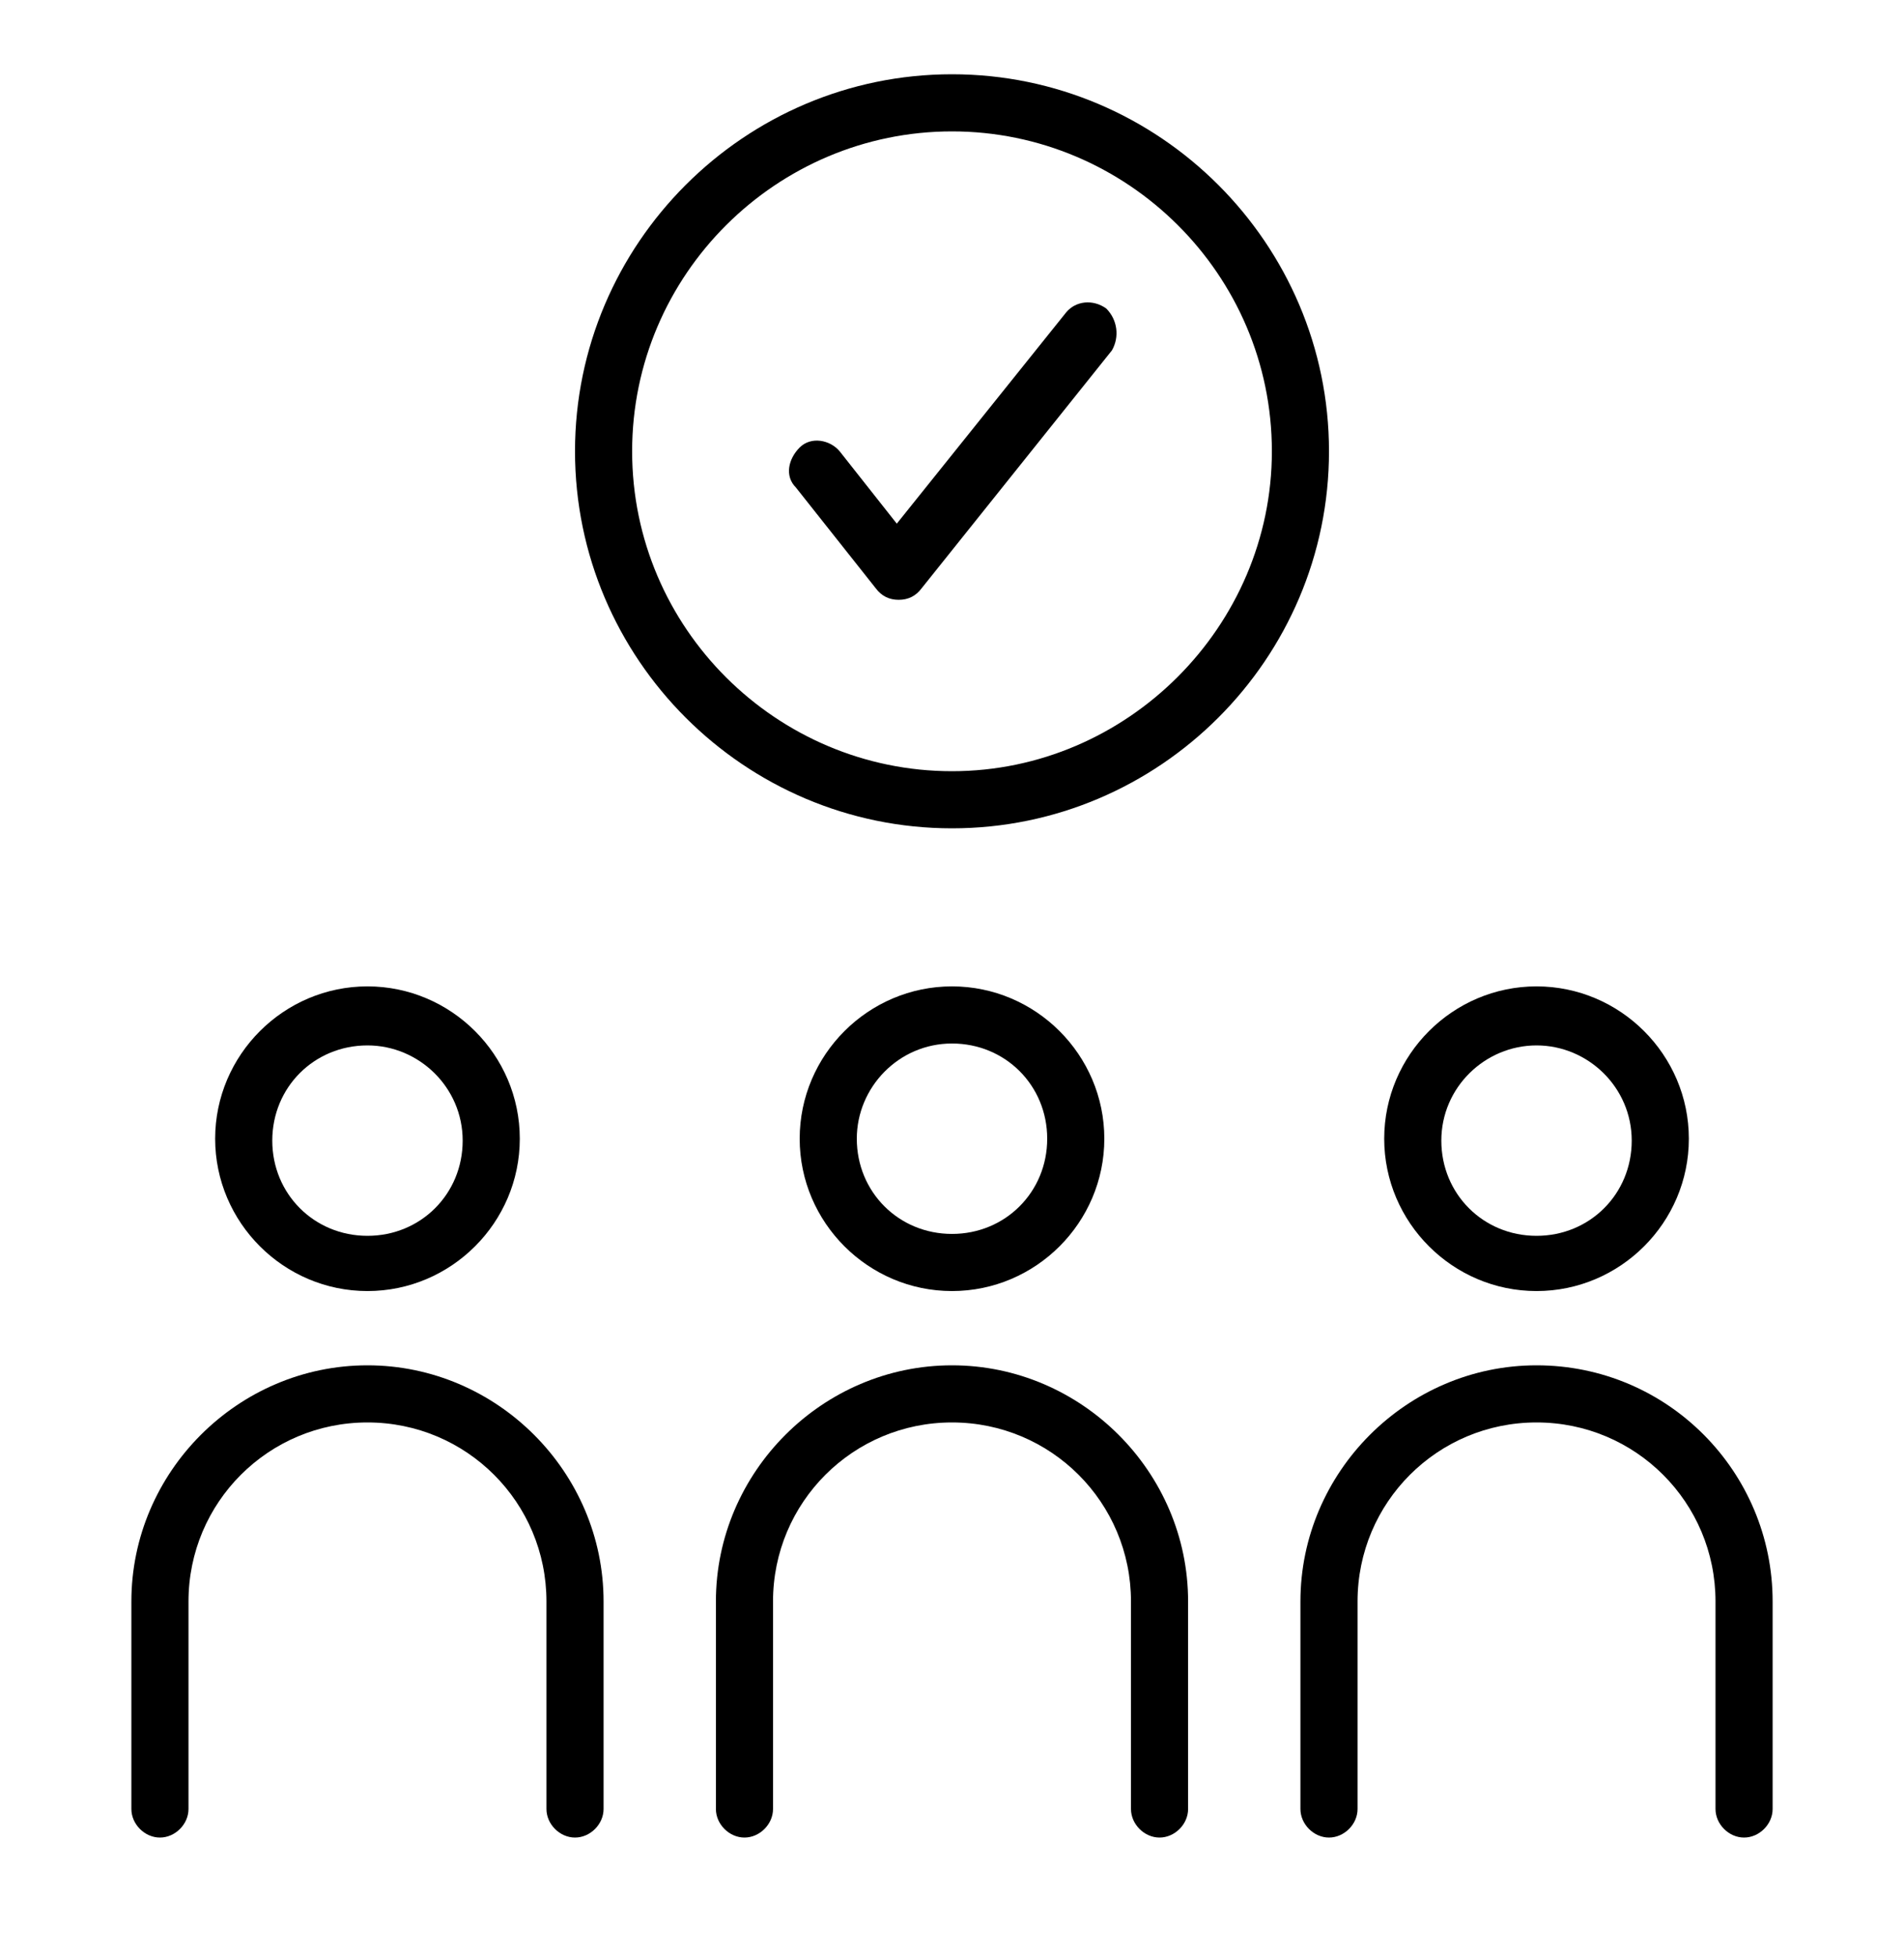 <?xml version="1.0" encoding="utf-8"?>
<!-- Generator: Adobe Illustrator 24.3.0, SVG Export Plug-In . SVG Version: 6.00 Build 0)  -->
<svg version="1.1" id="Layer_1" xmlns="http://www.w3.org/2000/svg" xmlns:xlink="http://www.w3.org/1999/xlink" x="0px" y="0px"
	 viewBox="0 0 100 102.7" style="enable-background:new 0 0 100 102.7;" xml:space="preserve">
<g>
	<path d="M58.1,16.2c-0.7-0.5-1.6-0.4-2.1,0.2l-8.9,11.1l-3-3.8c-0.5-0.6-1.5-0.8-2.1-0.2s-0.8,1.5-0.2,2.1l4.2,5.3
		c0.3,0.4,0.7,0.6,1.2,0.6s0.9-0.2,1.2-0.6l10-12.5C58.8,17.7,58.7,16.8,58.1,16.2z"/>
	<path d="M50,3.9c-10.9,0-19.8,8.9-19.8,19.8S39.1,43.5,50,43.5s19.8-8.9,19.8-19.8C69.8,12.8,60.9,3.9,50,3.9z M50,40.5
		c-9.2,0-16.8-7.5-16.8-16.8S40.8,6.9,50,6.9s16.8,7.5,16.8,16.8C66.8,32.9,59.2,40.5,50,40.5z"/>
	<path d="M19.3,67.8c4.4,0,8-3.6,8-8s-3.6-8-8-8c-4.4,0-8,3.6-8,8S14.9,67.8,19.3,67.8z M19.3,54.9c2.7,0,5,2.2,5,5s-2.2,5-5,5
		s-5-2.2-5-5S16.5,54.9,19.3,54.9z"/>
	<path d="M19.3,71.7c-6.8,0-12.4,5.6-12.4,12.4V95c0,0.8,0.7,1.5,1.5,1.5s1.5-0.7,1.5-1.5V84.1c0-5.2,4.2-9.4,9.4-9.4
		s9.4,4.2,9.4,9.4V95c0,0.8,0.7,1.5,1.5,1.5s1.5-0.7,1.5-1.5V84.1C31.7,77.3,26.1,71.7,19.3,71.7z"/>
	<path d="M80.7,67.8c4.4,0,8-3.6,8-8s-3.6-8-8-8c-4.4,0-8,3.6-8,8S76.3,67.8,80.7,67.8z M80.7,54.9c2.7,0,5,2.2,5,5s-2.2,5-5,5
		s-5-2.2-5-5S78,54.9,80.7,54.9z"/>
	<path d="M80.7,71.7c-6.8,0-12.4,5.6-12.4,12.4V95c0,0.8,0.7,1.5,1.5,1.5s1.5-0.7,1.5-1.5V84.1c0-5.2,4.2-9.4,9.4-9.4
		s9.4,4.2,9.4,9.4V95c0,0.8,0.7,1.5,1.5,1.5s1.5-0.7,1.5-1.5V84.1C93.1,77.3,87.6,71.7,80.7,71.7z"/>
	<path d="M58,59.8c0-4.4-3.6-8-8-8s-8,3.6-8,8s3.6,8,8,8S58,64.2,58,59.8z M45,59.8c0-2.7,2.2-5,5-5s5,2.2,5,5s-2.2,5-5,5
		S45,62.6,45,59.8z"/>
	<path d="M50,71.7c-6.8,0-12.4,5.6-12.4,12.4V95c0,0.8,0.7,1.5,1.5,1.5s1.5-0.7,1.5-1.5V84.1c0-5.2,4.2-9.4,9.4-9.4s9.4,4.2,9.4,9.4
		V95c0,0.8,0.7,1.5,1.5,1.5s1.5-0.7,1.5-1.5V84.1C62.4,77.3,56.8,71.7,50,71.7z"/>
</g>
</svg>
